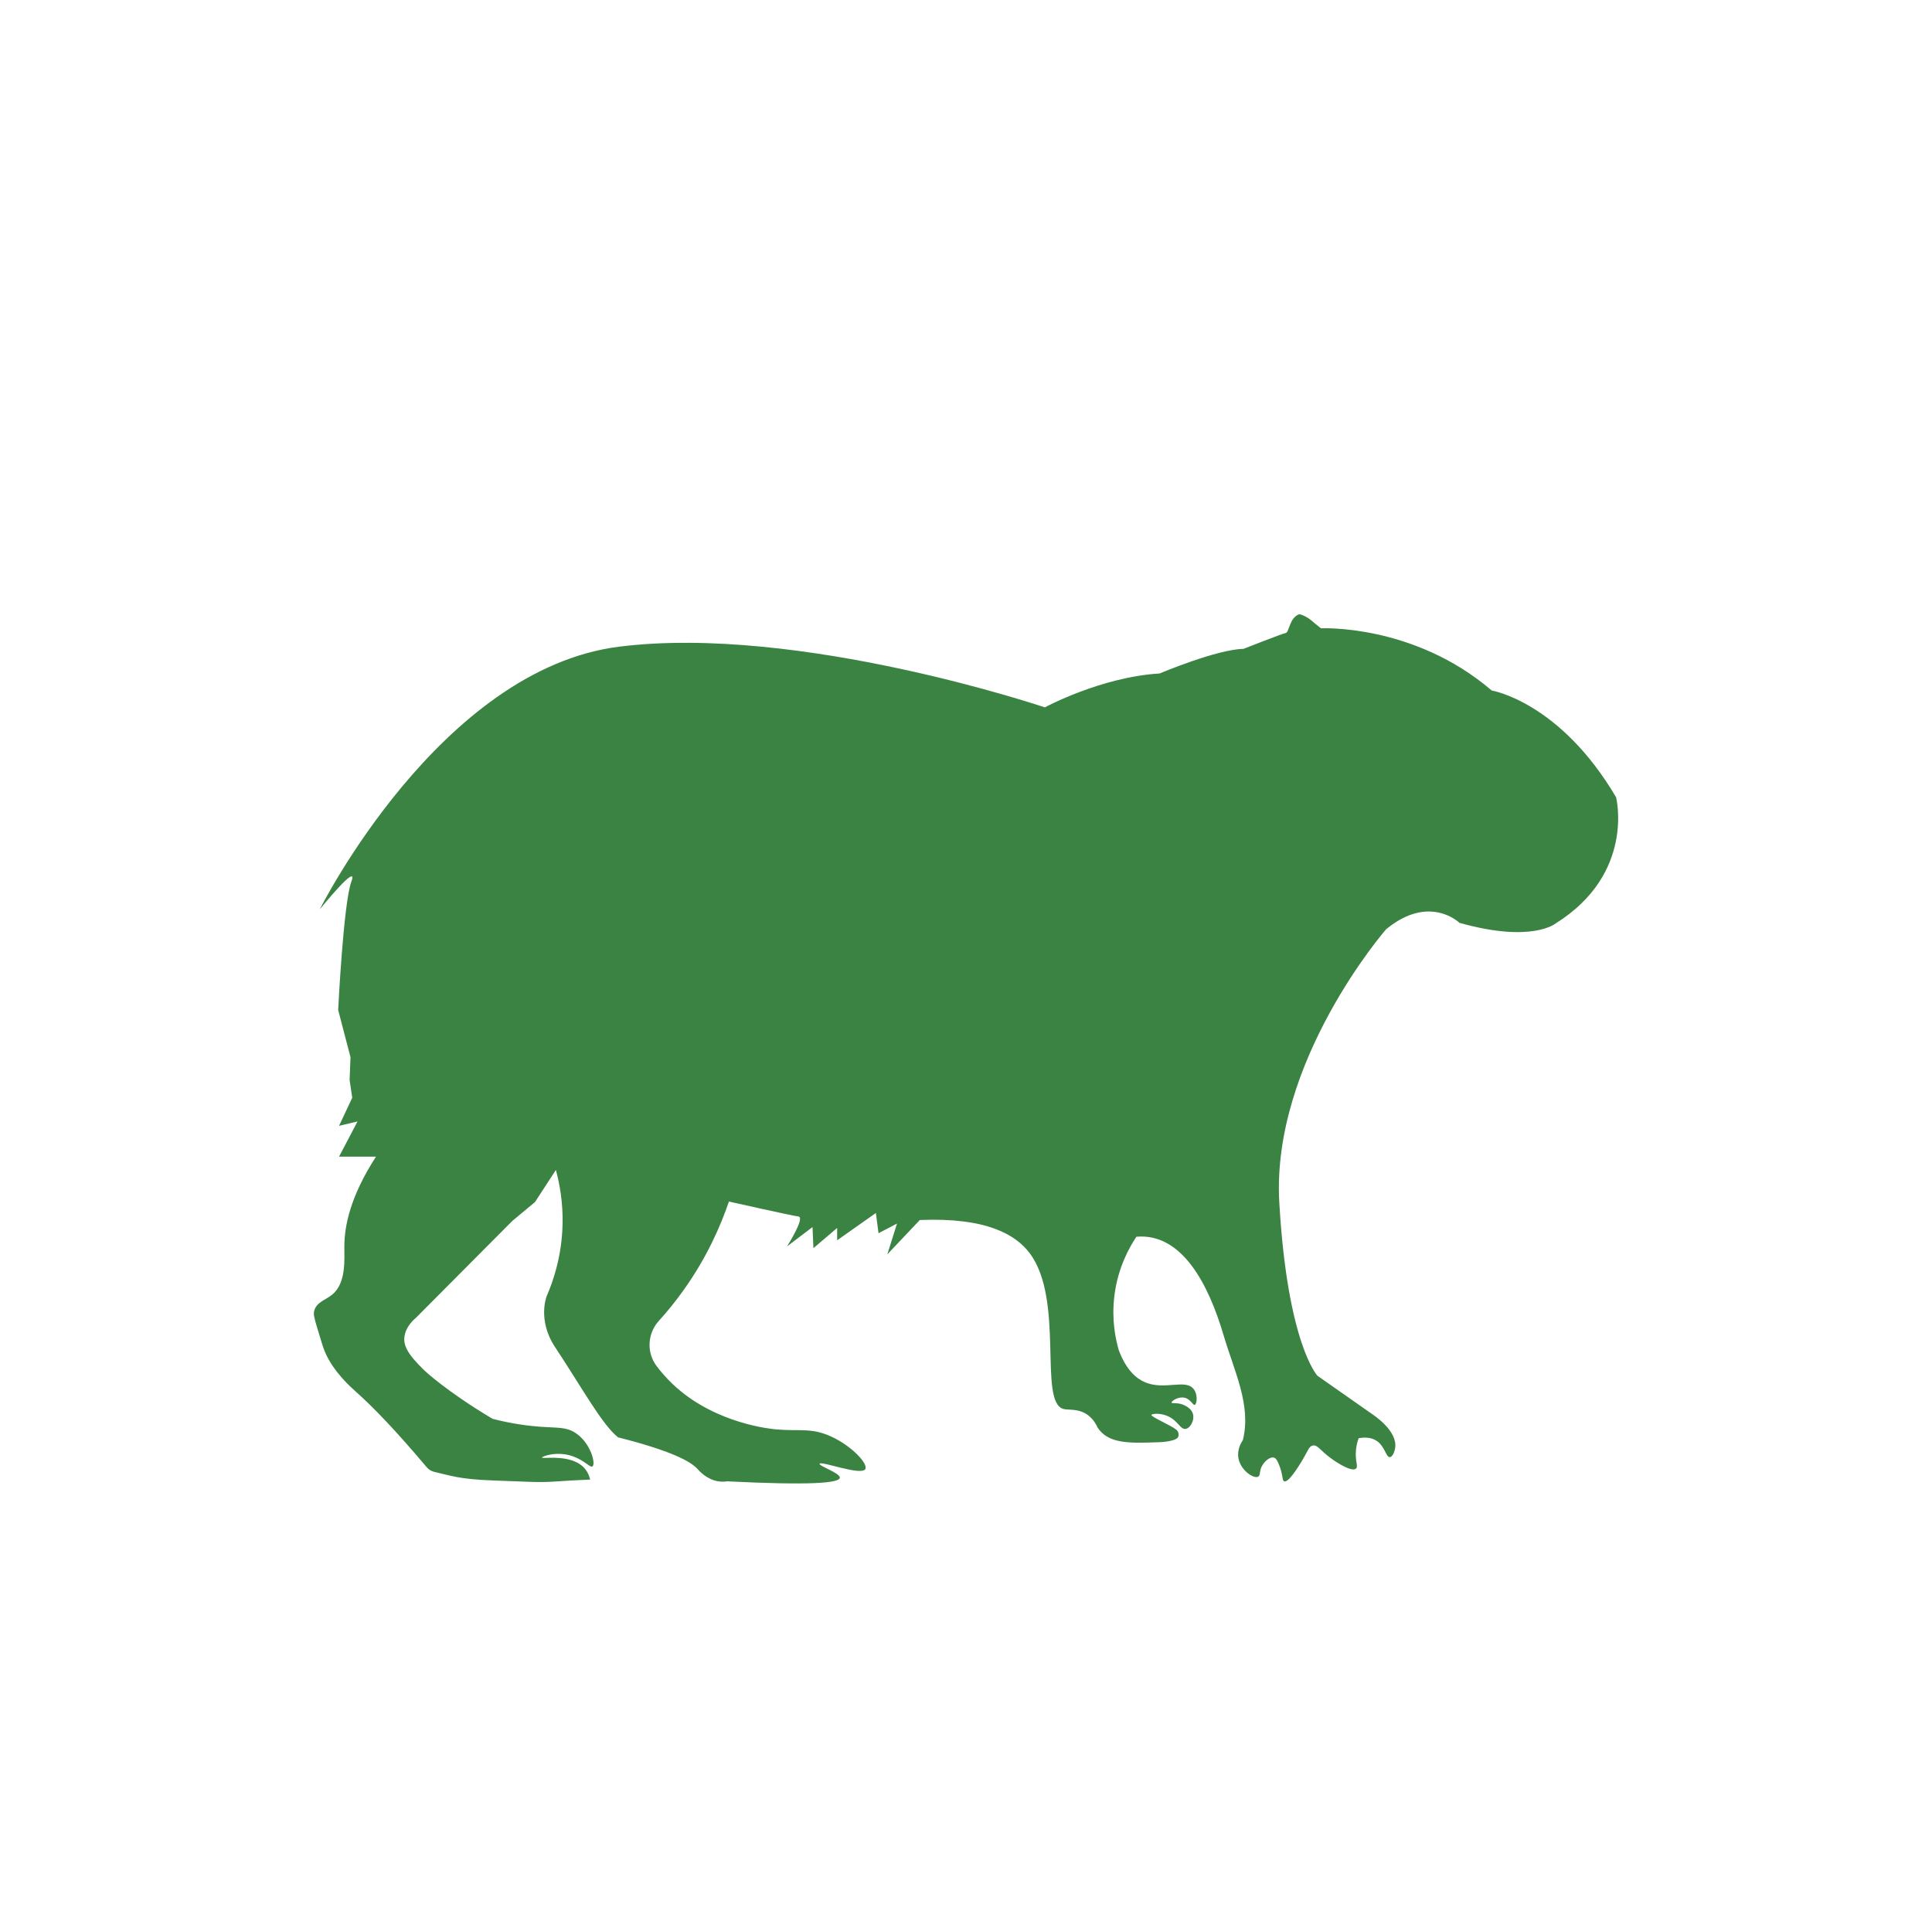 <?xml version="1.0" encoding="UTF-8"?>
<svg id="Camada_1" data-name="Camada 1" xmlns="http://www.w3.org/2000/svg" viewBox="0 0 1180.06 1169.1">
  <defs>
    <style>
      .cls-1 {
        fill: #3a8342;
      }
    </style>
  </defs>
  <path class="cls-1" d="m445.23,733.95c-4.99,14.69-13.29,33.85-27.42,53.76-5.11,7.2-10.32,13.57-15.41,19.19-6.97,7.7-7.6,19.28-1.35,27.58,4.54,6.02,8.94,10.34,12.29,13.28,24.95,21.92,57.11,25.1,60.91,25.43,14.23,1.23,21.29-1.19,33.33,4.3,12.79,5.82,22.72,16.7,20.97,19.89-2.42,4.39-27.27-5.18-27.95-3.23-.49,1.41,12.75,5.73,12.36,8.6-.43,3.21-17.83,4.69-68.81,2.15-1.21.18-3.12.35-5.38,0-7.19-1.11-11.81-6.52-12.9-7.71-4.24-4.58-16.02-10.97-48.38-19.17-9.81-7.88-21.47-29.44-38.44-55.1-11.02-16.66-5.11-31.18-5.11-31.18,4.04-9.31,9.23-24.52,9.68-43.81.31-13.61-1.84-25.01-4.08-33.25l-12.77,19.63-13.79,11.47-58.86,59.16c-2.67,2.28-6.61,6.43-7.13,12.07-.44,4.82,1.69,10.04,12.24,20.15,0,0,13.07,12.54,41.66,29.57,12.07,3.1,22.11,4.32,29.3,4.84,10.7.77,15.65.04,21.32,3.76,9.28,6.1,12.5,18.89,10.39,20.43-1.41,1.03-4.41-3.38-11.83-6.09-9.65-3.53-19.03-.05-18.99.72.06,1.06,18.47-2.71,26.34,6.99,1.92,2.37,2.7,4.91,3.05,6.45-2.55.11-6.41.28-11.11.54-6.1.34-10.48.65-11.47.72-8.8.6-16.59-.01-36.73-.72-20.59-.72-26.2-3.04-35.88-5.25-1.8-.41-3.43-1.4-4.62-2.81-19.36-22.98-33.05-37.08-43.35-46.23-2.77-2.46-13.54-11.88-18.81-24.19-1.07-2.49-2.32-6.68-4.84-15.05-1.92-6.41-2.28-8.17-1.68-10.27,1.45-5.17,6.89-6.45,10.82-9.62,8.82-7.11,7.49-21.69,7.53-29.57.05-12.33,3.53-30.44,19.35-54.83h-22.58l11.29-21.5-11.29,2.69,8.06-17.2-1.61-10.75.54-13.98-7.53-28.86s3.23-65.49,8.06-78.39-19.29,16.93-19.29,16.93c0,0,73.32-146.76,182.98-160.47,109.66-13.71,259.89,37.09,259.89,37.09,0,0,34.25-18.55,70.09-20.7,0,0,34.76-14.69,51.25-15.05,0,0,23.65-9.32,25.8-9.68,2.15-.36,2.15-9.32,8.24-11.47,0,0,3.94.36,9.68,5.73l3.58,2.87s56.62-2.87,104.29,37.99c0,0,41.57,6.81,75.98,65.23,0,0,11.83,46.59-36.91,77.05,0,0-14.33,12.18-58.77-.36,0,0-18.28-17.92-44.8,3.94,0,0-70.24,80.64-65.23,167.01,5.02,86.37,23.29,105.72,23.29,105.72l32.97,23.12c2.12,1.4,16.05,10.8,14.51,20.97-.35,2.36-1.66,5.55-3.23,5.64-2.37.14-2.99-6.56-8.06-9.95-3.53-2.36-7.84-2.18-11.02-1.61-.62,1.69-1.31,4.08-1.61,6.99-.72,6.98,1.57,10.19,0,11.56-2.46,2.14-11.06-3.13-15.63-6.53-6.4-4.76-7.86-8.09-10.71-7.58-2.51.45-2.93,3.32-7.26,10.35-1.61,2.61-7.67,12.46-10.21,11.56-1.5-.54-.6-4.42-3.63-11.15-.97-2.17-1.64-3.06-2.64-3.36-2.17-.65-5.05,1.73-6.63,3.94-2.73,3.83-1.32,6.8-3.05,7.71-2.73,1.43-10.56-3.75-12.01-11.11-1.07-5.46,1.79-9.98,2.69-11.28,0,0,0,0,0,0,5.25-21.28-5.25-41.84-11.76-63.9-9.34-31.65-25.6-62.69-53.29-60.28-4.19,6.27-11.3,18.71-13.44,36.02-1.8,14.56.68,26.41,2.69,33.33,4.73,12.52,10.98,17.27,15.59,19.35,12.25,5.52,25.25-2.27,30.26,4.52,2.54,3.43,1.84,8.98.56,9.46-1.15.43-2.43-3.39-6.09-4.3-3.94-.98-8.28,1.99-8.06,2.96.18.83,3.66-.39,7.79,1.61,1.16.56,4.45,2.16,5.29,5.47.95,3.77-1.63,8.49-4.48,8.96-3.46.57-4.72-5.52-11.87-8.17-4.64-1.73-8.98-.97-9.1-.34-.2,1.13,12.01,6.41,15.05,8.87.69.55,1.19,1.19,1.43,1.97,0,0,.36,1.12,0,2.33-.91,3.08-11.2,3.45-11.2,3.45-17.83.65-29.93,1.09-36.92-7.29-.53-.63-.92-1.18-1.16-1.54-.92-2.09-2.62-5.13-5.73-7.53-5.84-4.48-11.89-3.01-15.23-3.94-15.35-4.29.84-66.36-20.43-94.97-8.53-11.48-26.49-22.14-67.25-20.43l-19.83,20.97,5.91-18.81-11.29,5.91-1.61-12.36-23.65,16.66v-7.53l-14.51,12.36-.54-12.9-15.59,11.83s11.29-17.74,6.99-18.28c-4.3-.54-42.47-9.14-42.47-9.14Z"/>
</svg>